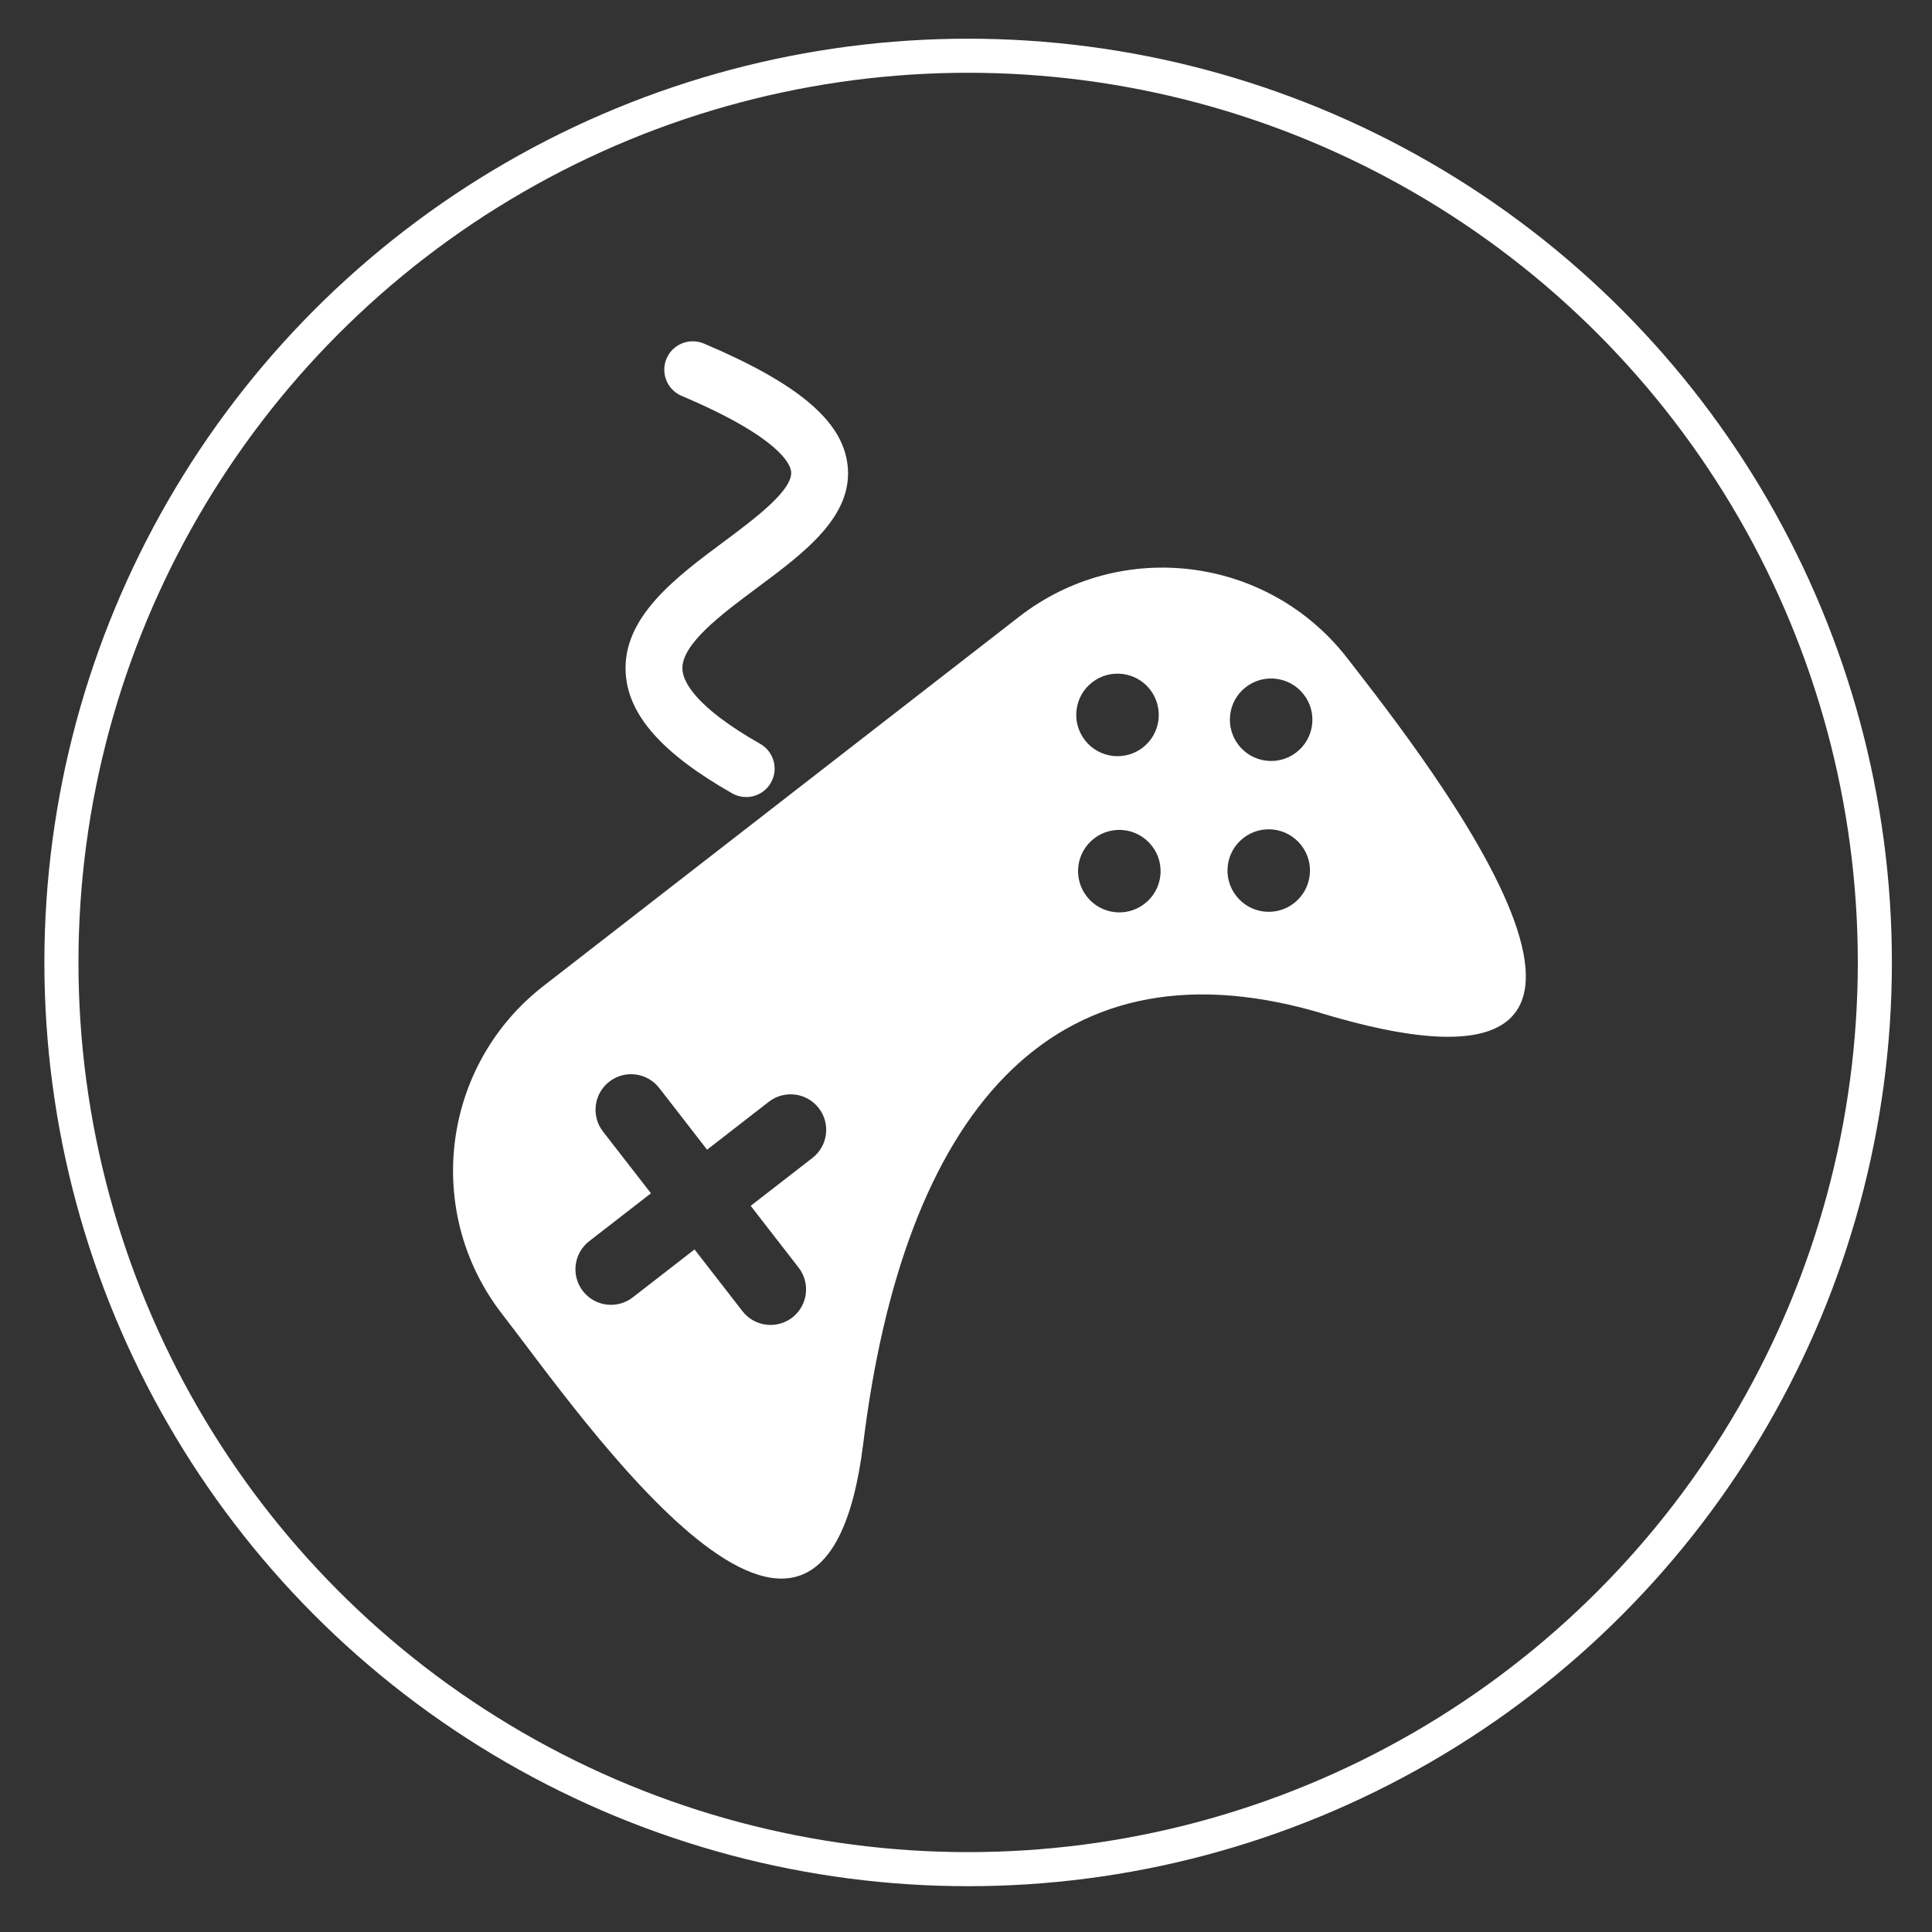 <?xml version="1.0" encoding="utf-8"?>
<!-- Generator: Adobe Illustrator 16.0.0, SVG Export Plug-In . SVG Version: 6.00 Build 0)  -->
<!DOCTYPE svg PUBLIC "-//W3C//DTD SVG 1.1 Tiny//EN" "http://www.w3.org/Graphics/SVG/1.1/DTD/svg11-tiny.dtd">
<svg version="1.1" baseProfile="tiny" id="图层_1"
	 xmlns="http://www.w3.org/2000/svg" xmlns:xlink="http://www.w3.org/1999/xlink" x="0px" y="0px" width="113.391px"
	 height="113.391px" viewBox="0 0 113.391 113.391" xml:space="preserve">
<rect x="0" y="0" width="113.391" height="113.391" fill="#333333" stroke="none"/>
<circle fill="none" stroke="#FFFFFF" stroke-width="2" stroke-miterlimit="10" cx="56.821" cy="56.487" r="53.216"/>
<g>
	<path fill="#FFFFFF" d="M59.811,36.198l-27.914,21.67c-5.984,4.649-7.071,13.271-2.424,19.258
		c4.65,5.985,18.834,26.745,21.195,7.571C53.03,65.524,61.61,54.945,77.202,59.361c23.947,7.379,6.517-14.749,1.868-20.737
		S65.8,31.549,59.811,36.198z M47.684,67.959l-3.625,2.813l2.812,3.625c0.707,0.908,0.542,2.22-0.368,2.929
		c-0.907,0.703-2.219,0.54-2.927-0.371l-2.813-3.624l-3.625,2.813c-0.911,0.706-2.22,0.542-2.927-0.369
		c-0.705-0.91-0.542-2.218,0.368-2.926l3.626-2.813l-2.814-3.623c-0.704-0.909-0.542-2.223,0.366-2.927
		c0.913-0.71,2.222-0.542,2.931,0.365l2.812,3.626l3.624-2.813c0.909-0.704,2.222-0.54,2.927,0.368
		C48.761,65.943,48.593,67.253,47.684,67.959z M64.102,40.046c1.054-0.819,2.58-0.629,3.399,0.428
		c0.819,1.059,0.629,2.58-0.426,3.398c-1.056,0.82-2.58,0.629-3.399-0.428C62.856,42.385,63.045,40.864,64.102,40.046z
		 M67.18,53.039c-1.056,0.822-2.578,0.63-3.396-0.424c-0.823-1.059-0.632-2.58,0.424-3.398c1.055-0.82,2.577-0.63,3.398,0.428
		C68.43,50.702,68.234,52.223,67.18,53.039z M75.947,53.007c-1.053,0.819-2.576,0.629-3.396-0.428
		c-0.819-1.057-0.629-2.578,0.428-3.398c1.058-0.82,2.578-0.627,3.396,0.431C77.198,50.666,77.002,52.185,75.947,53.007z
		 M76.088,44.155c-1.054,0.819-2.578,0.627-3.396-0.428c-0.819-1.057-0.63-2.58,0.426-3.398s2.58-0.627,3.399,0.43
		C77.336,41.81,77.148,43.332,76.088,44.155z"/>
	<path fill="#FFFFFF" d="M41.309,20.162c-0.849-0.355-1.828,0.034-2.189,0.885c-0.361,0.848,0.037,1.829,0.886,2.188
		c5.763,2.443,6.374,4.009,6.424,4.432c0.13,1.089-2.145,2.783-3.975,4.146c-2.78,2.068-5.931,4.413-5.733,7.684
		c0.149,2.477,2.134,4.723,6.248,7.065c0.261,0.148,0.546,0.218,0.822,0.218c0.582,0,1.146-0.303,1.453-0.842
		c0.457-0.8,0.177-1.82-0.624-2.278c-3.878-2.207-4.527-3.681-4.568-4.364c-0.088-1.47,2.291-3.243,4.394-4.807
		c2.782-2.068,5.66-4.209,5.295-7.22C49.435,24.694,46.834,22.503,41.309,20.162z"/>
</g>
<g>
	<path fill="#FFFFFF" d="M180.987,22.357h-47.533c-3.961,0-7.175,3.784-7.175,8.45v27.337c0,4.663,3.214,8.444,7.175,8.444h47.533
		c3.963,0,7.174-3.784,7.174-8.444V30.805C188.159,26.141,184.948,22.357,180.987,22.357z M184.477,55.539
		c0,3.921-2.82,7.1-6.306,7.1h-41.764c-3.481,0-6.305-3.179-6.305-7.1V32.572c0-3.92,2.823-7.099,6.305-7.099h41.767
		c3.483,0,6.306,3.179,6.306,7.099v22.967H184.477z"/>
	<path fill="#FFFFFF" d="M118.391,71.973c0,1.492,2.533,2.701,5.66,2.701h66.48c3.128,0,5.66-1.209,5.66-2.701v-3.13h-77.801V71.973
		z M150.34,70.905h13.901v1.708H150.34V70.905z"/>
</g>
</svg>

